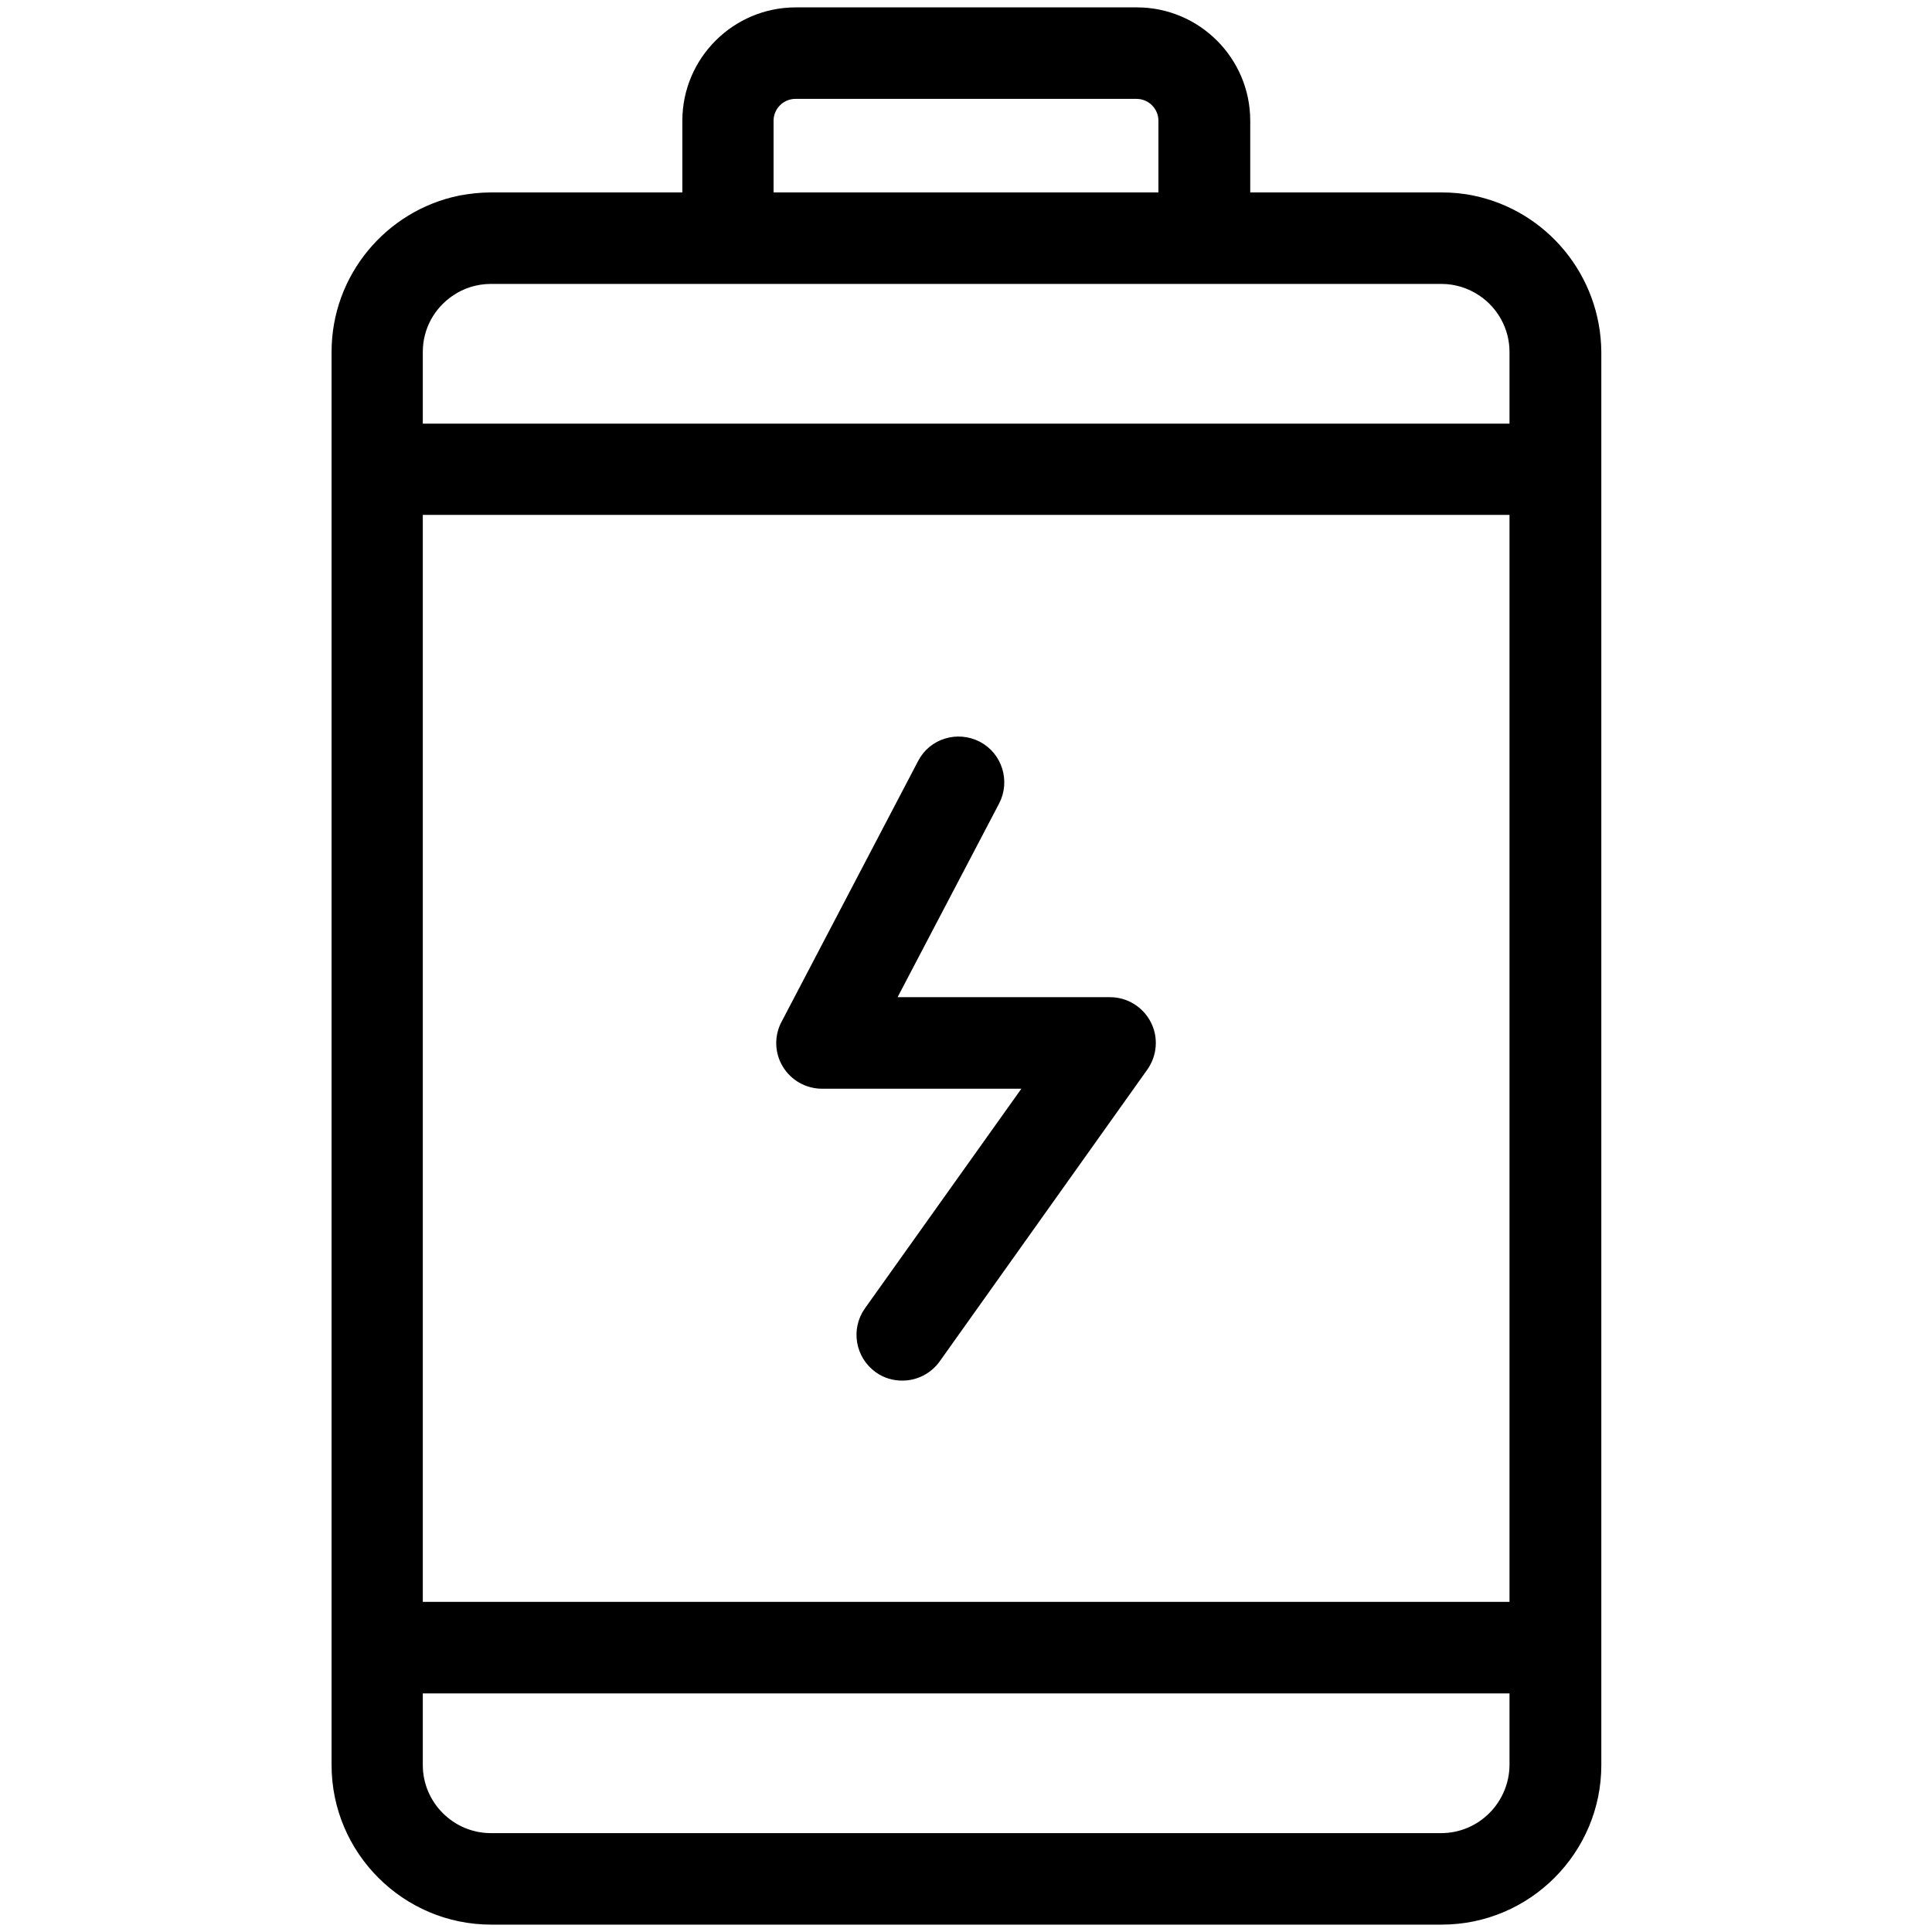 <svg width="50" height="50" viewBox="0 0 50 50" fill="none" xmlns="http://www.w3.org/2000/svg">
<path d="M37.305 5.08H32.256V3.125C32.256 1.562 30.985 0.291 29.422 0.291H20.594C19.031 0.291 17.759 1.562 17.759 3.125V5.08H12.711C12.43 5.08 12.158 5.112 11.903 5.16L11.903 5.16L11.902 5.16C10.067 5.536 8.681 7.162 8.681 9.109V45.68C8.681 47.899 10.492 49.709 12.711 49.709H37.312C39.532 49.709 41.342 47.899 41.342 45.68L41.342 9.109L41.342 9.109C41.326 7.163 39.949 5.537 38.114 5.16C37.849 5.104 37.576 5.08 37.305 5.08ZM38.343 7.567L38.343 7.567C38.84 7.901 39.166 8.472 39.166 9.109V11.064H10.842V9.109C10.842 8.464 11.168 7.901 11.665 7.567L11.665 7.567L11.666 7.567C11.954 7.367 12.317 7.248 12.703 7.248H37.305C37.69 7.248 38.046 7.367 38.343 7.567ZM39.166 41.556H10.842V13.225H39.166V41.556ZM19.92 3.125C19.92 2.758 20.219 2.459 20.586 2.459H29.414C29.781 2.459 30.08 2.758 30.08 3.125V5.08H19.92V3.125ZM37.297 47.541H12.703C11.68 47.541 10.842 46.703 10.842 45.68V43.725H39.166V45.679C39.158 46.703 38.327 47.541 37.297 47.541Z" fill="black" stroke="black" stroke-width="0.2"/>
<path d="M21.274 28.076H26.627L22.466 33.918L22.465 33.918C22.121 34.408 22.233 35.079 22.723 35.432C22.914 35.571 23.138 35.63 23.352 35.63C23.687 35.63 24.023 35.475 24.238 35.174L24.238 35.174L29.613 27.62L29.613 27.619C29.845 27.292 29.88 26.854 29.69 26.492C29.501 26.131 29.131 25.907 28.727 25.907H23.064L25.768 20.749L25.769 20.748C26.044 20.215 25.838 19.561 25.312 19.285L25.312 19.285L25.312 19.285C24.78 19.011 24.125 19.207 23.849 19.742C23.849 19.742 23.849 19.742 23.849 19.742L20.319 26.483C20.318 26.483 20.318 26.483 20.318 26.483C20.138 26.819 20.146 27.224 20.344 27.551C20.542 27.878 20.895 28.076 21.274 28.076Z" fill="black" stroke="black" stroke-width="0.2"/>
</svg>
